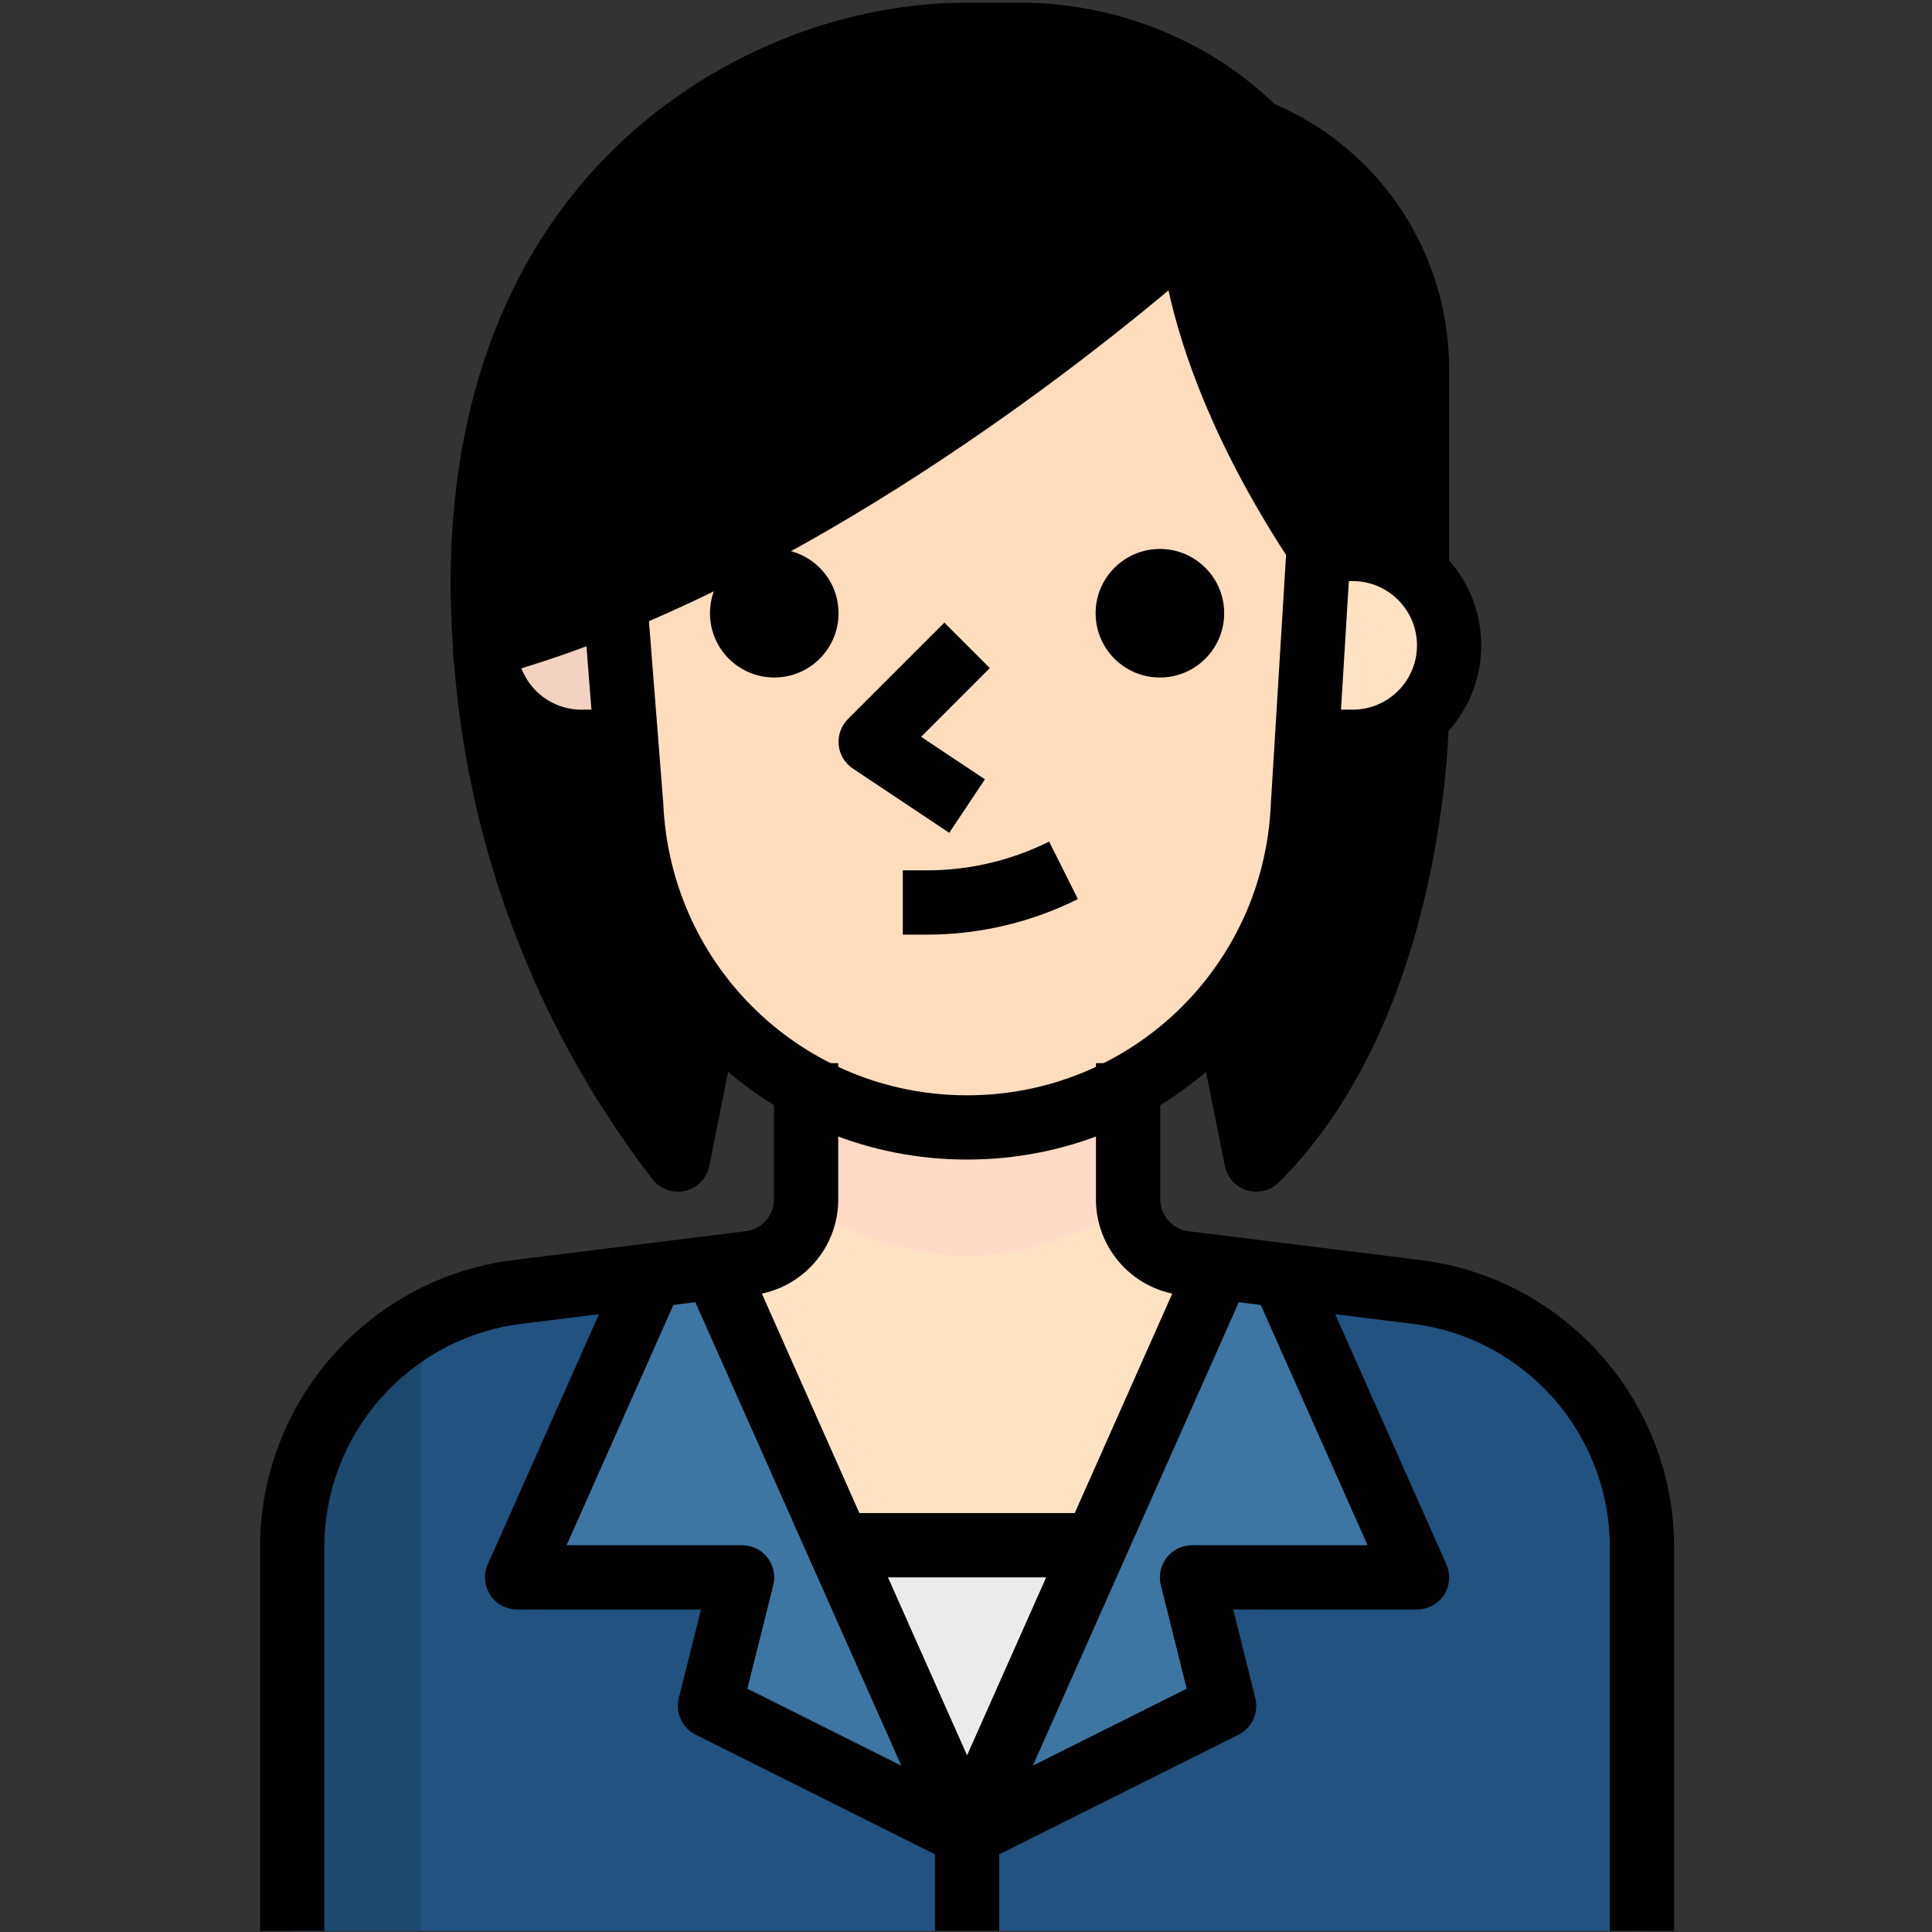 <svg width="513" height="513" viewBox="0 0 513 513" fill="none" xmlns="http://www.w3.org/2000/svg">
<rect x="0" y="0" width="513" height="513" fill="#333333" stroke="none"/>
<g clip-path="url(#clip0)">
<path d="M376.253 343.056L339.816 338.533L323.773 336.57L256.786 487.099L189.885 336.571L173.842 338.534L137.319 343.057C103.177 347.358 77.577 376.397 77.586 410.812V512.699H435.986V410.811C435.995 376.396 410.395 347.357 376.253 343.056Z" fill="#215280"/>
<path d="M197.05 418.832L188.516 452.966L256.783 487.099L189.882 336.486L173.839 338.534L137.316 418.832H197.05Z" fill="#3E76A3"/>
<path d="M316.518 418.832H376.252L339.729 338.534L323.686 336.486L256.785 487.099L325.052 452.966L316.518 418.832Z" fill="#3E76A3"/>
<path d="M256.785 487.099L290.918 410.299H222.652L256.785 487.099Z" fill="#EBEBEB"/>
<path d="M314.387 335.376C305.802 334.292 299.385 326.962 299.454 318.309V282.299H214.121V318.395C214.189 327.048 207.772 334.378 199.188 335.462L189.887 336.657L222.655 410.3H290.922L323.69 336.572L314.387 335.376Z" fill="#FFE2C2"/>
<path d="M299.454 321.04V282.299H214.121V321.04C246.12 337.68 267.454 337.68 299.454 321.04Z" fill="#FEDAC6"/>
<path d="M376.251 162.832V97.894C376.157 70.161 359.295 45.235 333.584 34.833C317.191 18.449 294.971 9.25 271.803 9.233H257.211C202.256 9.232 120.251 51.899 128.784 171.366C131.882 220.962 149.708 268.501 179.984 307.899L188.517 265.232H325.05L333.584 307.899C384.784 256.699 376.251 162.832 376.251 162.832Z" fill="black"/>
<path d="M171.453 205.499H162.92C148.78 205.499 137.32 194.039 137.32 179.899C137.32 165.759 148.78 154.299 162.92 154.299H171.453V205.499Z" fill="#F2D2C1"/>
<path d="M359.188 145.767H342.121V196.967H359.188C373.328 196.967 384.788 185.507 384.788 171.367C384.788 157.227 373.328 145.767 359.188 145.767Z" fill="#FFE2C2"/>
<path d="M350.654 137.232L345.961 214.032C343.862 261.759 304.557 299.365 256.788 299.365C209.018 299.365 169.714 261.759 167.615 214.032L162.922 154.299L316.522 58.982L350.654 137.232Z" fill="#FFDCBC"/>
<path d="M351.248 145.766C317.115 94.566 317.115 60.433 317.115 60.433C317.115 60.433 223.248 145.766 129.382 171.366C120.848 51.899 202.853 9.232 257.893 9.232H272.4C295.577 9.223 317.806 18.439 334.181 34.832C359.892 45.234 376.754 70.16 376.848 97.893V154.299" fill="black"/>
<path d="M129.381 171.366C129.381 171.366 273.85 111.633 307.984 60.433C307.984 60.433 205.584 120.166 128.784 120.166C123.852 136.908 124.057 154.743 129.381 171.366Z" fill="black"/>
<path d="M77.586 409.616V512.699H111.719V350.566C90.616 362.751 77.612 385.254 77.586 409.616Z" fill="#1C496E"/>
<path d="M307.985 179.899C317.411 179.899 325.052 172.258 325.052 162.832C325.052 153.406 317.411 145.765 307.985 145.765C298.559 145.765 290.918 153.406 290.918 162.832C290.918 172.258 298.559 179.899 307.985 179.899Z" fill="black"/>
<path d="M252.048 221.132L226.448 204.065C224.315 202.648 222.941 200.344 222.693 197.81C222.446 195.267 223.342 192.741 225.151 190.932L250.751 165.332L262.817 177.398L244.581 195.642L261.52 206.932L252.048 221.132Z" fill="black"/>
<path d="M359.185 205.499H350.652V188.432H359.185C368.597 188.432 376.252 180.778 376.252 171.365C376.252 161.953 368.598 154.298 359.185 154.298H350.652V137.231H359.185C378.01 137.231 393.318 152.54 393.318 171.364C393.318 190.188 378.01 205.499 359.185 205.499Z" fill="black"/>
<path d="M256.784 307.899C204.313 307.899 161.398 266.828 159.086 214.408L154.41 154.965L171.425 153.634L176.118 213.367C178.047 256.93 213.468 290.833 256.784 290.833C300.1 290.833 335.53 256.93 337.433 213.658L342.135 136.713L359.168 137.754L354.475 214.554C352.178 266.837 309.255 307.899 256.784 307.899Z" fill="black"/>
<path d="M246.256 248.166C246.239 248.166 246.213 248.166 246.196 248.166H239.719V231.099H246.204C246.221 231.099 246.238 231.099 246.247 231.099C257.409 231.099 268.579 228.462 278.571 223.462L286.208 238.728C273.861 244.906 260.046 248.166 246.256 248.166Z" fill="black"/>
<path d="M128.784 179.899C127.035 179.899 125.302 179.361 123.852 178.329C121.77 176.853 120.456 174.523 120.277 171.972C116.514 119.279 129.8 75.016 158.703 43.972C183.926 16.878 220.594 0.699 256.784 0.699H271.376C296.259 0.878 320.528 10.376 338.388 27.588C366.539 39.705 384.69 67.097 384.792 97.86V154.299H367.725V97.894C367.64 73.54 352.988 51.882 330.392 42.743C329.334 42.316 328.37 41.676 327.559 40.866C312.788 26.095 291.932 17.826 271.418 17.758H256.784C225.245 17.758 193.253 31.906 171.186 55.595C147.523 81.016 135.713 116.975 136.78 160.094C224.195 132.206 309.895 54.928 310.774 54.118C313.274 51.84 316.875 51.268 319.964 52.625C323.062 53.999 325.05 57.054 325.05 60.433C325.05 60.706 325.758 93.047 357.75 141.03L343.551 150.493C322.235 118.519 313.693 92.765 310.271 77.106C281.77 100.957 207.103 158.847 131.037 179.591C130.286 179.797 129.535 179.899 128.784 179.899Z" fill="black"/>
<path d="M205.587 179.899C215.012 179.899 222.654 172.258 222.654 162.832C222.654 153.406 215.012 145.765 205.587 145.765C196.161 145.765 188.52 153.406 188.52 162.832C188.52 172.258 196.161 179.899 205.587 179.899Z" fill="black"/>
<path d="M333.583 316.432C332.755 316.432 331.929 316.313 331.109 316.065C328.097 315.16 325.835 312.66 325.221 309.571L316.688 266.904L333.422 263.55L338.482 288.834C367.265 248.121 367.717 189.088 367.717 188.431H384.784C384.784 191.708 384.263 269.284 339.617 313.931C337.996 315.553 335.819 316.432 333.583 316.432Z" fill="black"/>
<path d="M179.986 316.432C177.366 316.432 174.857 315.229 173.219 313.095C141.791 272.195 123.478 223.367 120.27 171.894L137.303 170.827C139.897 212.393 153.03 252.098 175.507 286.778L180.149 263.55L196.883 266.904L188.35 309.571C187.693 312.856 185.176 315.442 181.924 316.201C181.275 316.356 180.626 316.432 179.986 316.432Z" fill="black"/>
<path d="M162.92 205.499H154.387C135.562 205.499 120.254 190.19 120.254 171.366H137.321C137.321 180.778 144.975 188.433 154.388 188.433H162.921V205.499H162.92Z" fill="black"/>
<path d="M256.785 495.632C253.414 495.632 250.359 493.652 248.986 490.563L180.719 336.963L196.309 330.025L256.785 466.09L317.252 330.035L332.851 336.973L264.584 490.573C263.211 493.653 260.156 495.632 256.785 495.632Z" fill="black"/>
<path d="M86.117 512.699H69.051V410.82C69.042 372.198 97.928 339.422 136.251 334.592L198.049 326.912C202.324 326.374 205.533 322.705 205.507 318.379V282.299H222.574V318.31C222.676 331.229 213.042 342.237 200.174 343.842L138.384 351.522C108.586 355.268 86.117 380.766 86.126 410.812V512.699H86.117Z" fill="black"/>
<path d="M444.52 512.699H427.453V410.82C427.462 380.774 404.993 355.277 375.186 351.53L313.422 343.85C300.537 342.246 290.903 331.229 291.005 318.25V282.299H308.072V318.31C308.038 322.705 311.246 326.374 315.53 326.912L377.303 334.592C415.635 339.413 444.529 372.19 444.52 410.82V512.699Z" fill="black"/>
<path d="M252.97 494.736L184.703 460.603C181.128 458.811 179.267 454.775 180.24 450.901L186.119 427.366H137.317C134.433 427.366 131.736 425.907 130.166 423.483C128.596 421.06 128.348 418.005 129.526 415.368L163.659 338.568L179.249 345.506L150.449 410.3H197.05C199.678 410.3 202.161 411.512 203.774 413.585C205.387 415.65 205.967 418.355 205.327 420.898L198.449 448.392L260.597 479.47L252.97 494.736Z" fill="black"/>
<path d="M265.321 487.099H248.254V512.699H265.321V487.099Z" fill="black"/>
<path d="M260.598 494.736L252.961 479.47L315.101 448.392L308.232 420.898C307.592 418.347 308.164 415.65 309.785 413.585C311.406 411.511 313.89 410.3 316.518 410.3H363.119L334.319 345.498L349.918 338.56L384.051 415.36C385.229 418.005 384.981 421.052 383.411 423.475C381.841 425.898 379.144 427.366 376.252 427.366H327.45L333.321 450.901C334.294 454.775 332.434 458.811 328.867 460.603L260.598 494.736Z" fill="black"/>
<path d="M290.919 401.766H222.652V418.833H290.919V401.766Z" fill="black"/>
</g>
<defs>
<clipPath id="clip0">
<rect width="512" height="512" fill="white" transform="translate(0.785 0.699)"/>
</clipPath>
</defs>
</svg>
